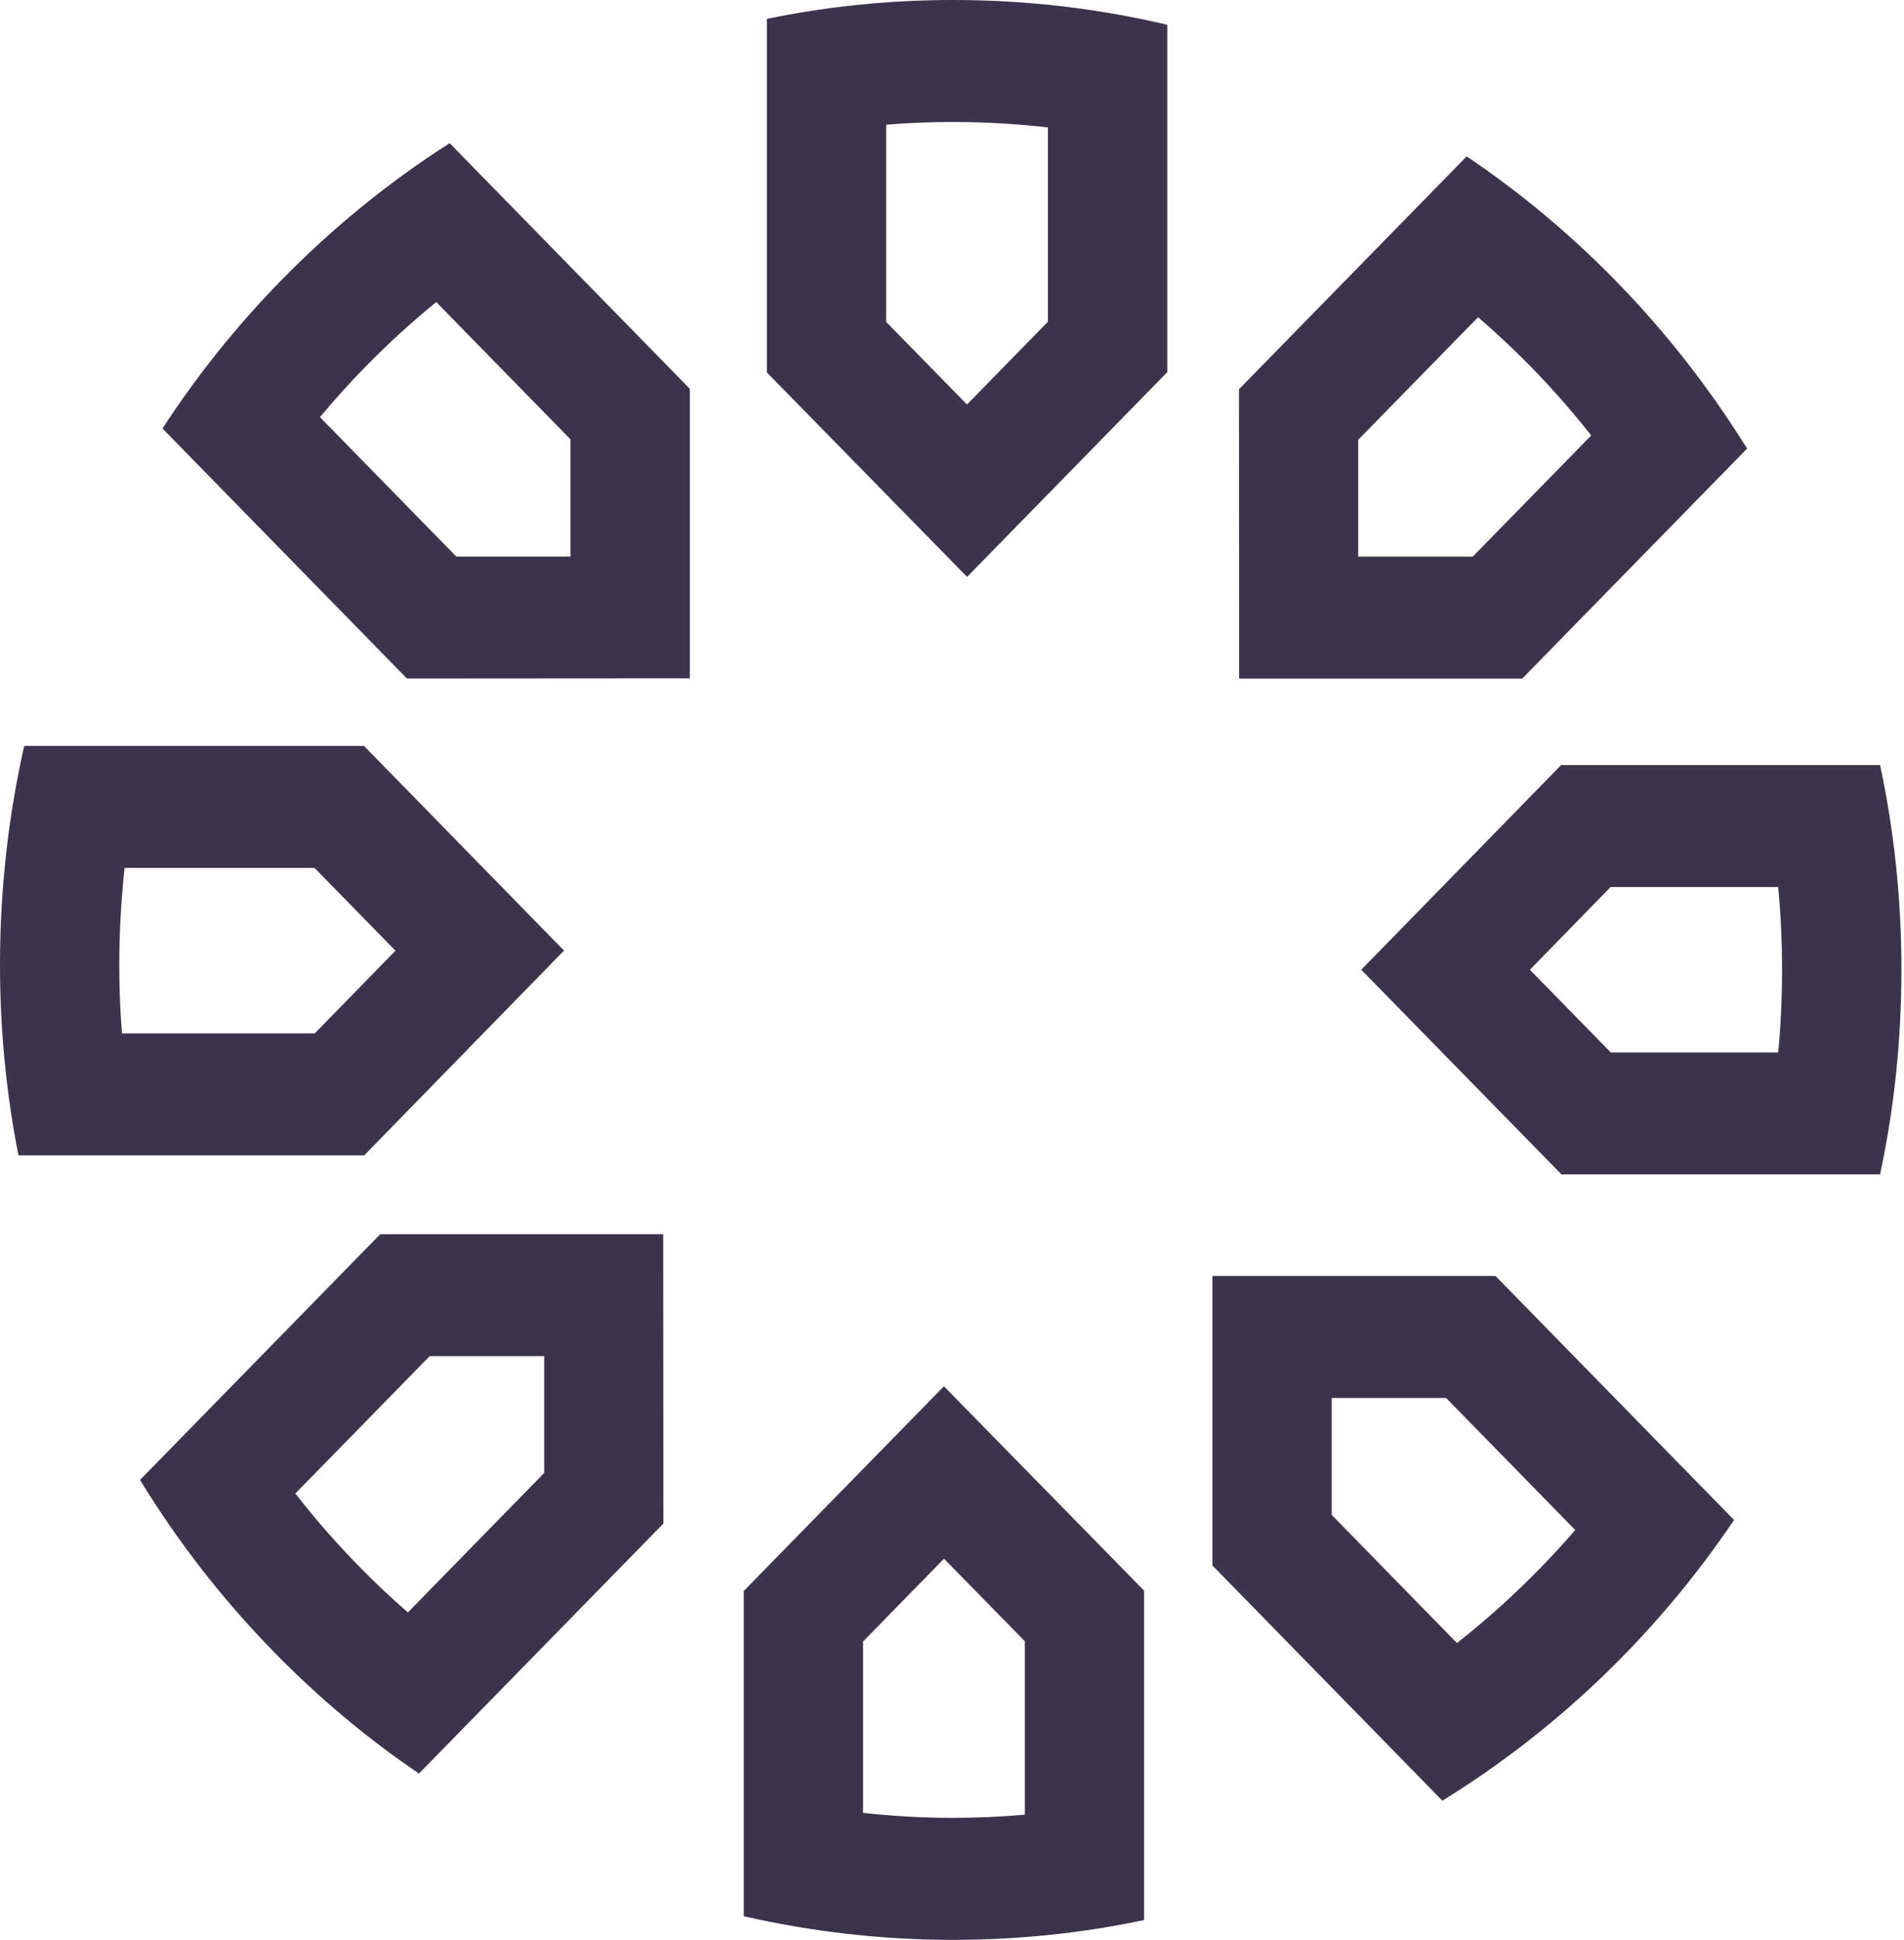 <svg width="491" height="500" viewBox="0 0 491 500" fill="none" xmlns="http://www.w3.org/2000/svg">
<path d="M245.796 31.447C253.983 31.447 262.146 31.93 270.238 32.849V82.922L249.369 104.257L228.523 82.971V32.148C234.249 31.664 240.022 31.447 245.796 31.447ZM245.796 0C229.328 0 213.238 1.669 197.763 4.862V96.009L249.392 148.694L301.022 95.912V6.386C283.299 2.201 264.82 0 245.82 0H245.796Z" fill="#3B344C"/>
<path d="M243.431 401.742L264.277 423.029V467.731C258.148 468.263 251.973 468.553 245.797 468.553C238.036 468.553 230.275 468.118 222.561 467.271V423.101L243.431 401.766M243.431 357.305L191.802 410.063V493.904C209.145 497.871 227.246 500 245.797 500C262.62 500 279.089 498.258 295.036 494.896V409.99L243.407 357.305H243.431Z" fill="#3B344C"/>
<path d="M112.512 77.867L147.128 113.256V143.445H117.67L82.509 107.523C86.247 103.048 90.151 98.694 94.245 94.533C100.042 88.607 106.123 83.043 112.488 77.867M115.942 36.913C100.515 46.759 85.916 58.563 72.5 72.279C60.859 84.18 50.637 97.001 41.906 110.45L104.94 174.891L177.888 174.843V100.218L115.942 36.889V36.913Z" fill="#3B344C"/>
<path d="M81.111 223.706L101.981 245.041L81.159 266.352H31.446C30.973 260.498 30.76 254.596 30.76 248.694C30.76 240.324 31.233 231.979 32.132 223.706H81.111ZM93.841 192.259H6.247C2.153 210.377 0 229.27 0 248.694C0 265.53 1.633 281.979 4.756 297.799H93.912L145.447 245.017L93.841 192.235V192.259Z" fill="#3B344C"/>
<path d="M110.807 349.54H140.336V379.656L105.176 415.602C100.798 411.78 96.539 407.789 92.469 403.604C86.672 397.678 81.23 391.461 76.167 384.954L110.783 349.565M98.053 318.118L36.108 381.446C45.738 397.218 57.285 412.143 70.701 425.859C82.342 437.76 94.883 448.21 108.039 457.136L171.073 392.695L171.025 318.118H98.03H98.053Z" fill="#3B344C"/>
<path d="M381.161 81.761C385.87 85.825 390.437 90.083 394.79 94.534C400.28 100.145 405.462 106.048 410.336 112.24L379.789 143.469H350.259V113.353L381.185 81.737M378.227 40.3L319.5 100.339L319.547 174.916H392.542L450.537 115.627C441.001 100.291 429.691 85.68 416.559 72.279C404.657 60.112 391.809 49.444 378.204 40.3H378.227Z" fill="#3B344C"/>
<path d="M372.925 360.329L406.217 394.364C396.989 405.031 386.744 414.828 375.717 423.488L343.42 390.469V360.329H372.925ZM385.655 328.882H312.66V403.507L371.955 464.127C401.745 445.767 427.441 421.021 447.175 391.775L385.655 328.882Z" fill="#3B344C"/>
<path d="M458.56 228.665C459.222 235.704 459.553 242.816 459.553 249.976C459.553 257.136 459.222 264.272 458.56 271.287H415.401L394.532 249.951L415.33 228.64H458.56M484.8 197.194H402.577L351.042 249.951L402.671 302.709H484.824C488.468 285.728 490.337 268.07 490.337 249.951C490.337 231.833 488.468 214.151 484.824 197.194H484.8Z" fill="#3B344C"/>
</svg>
